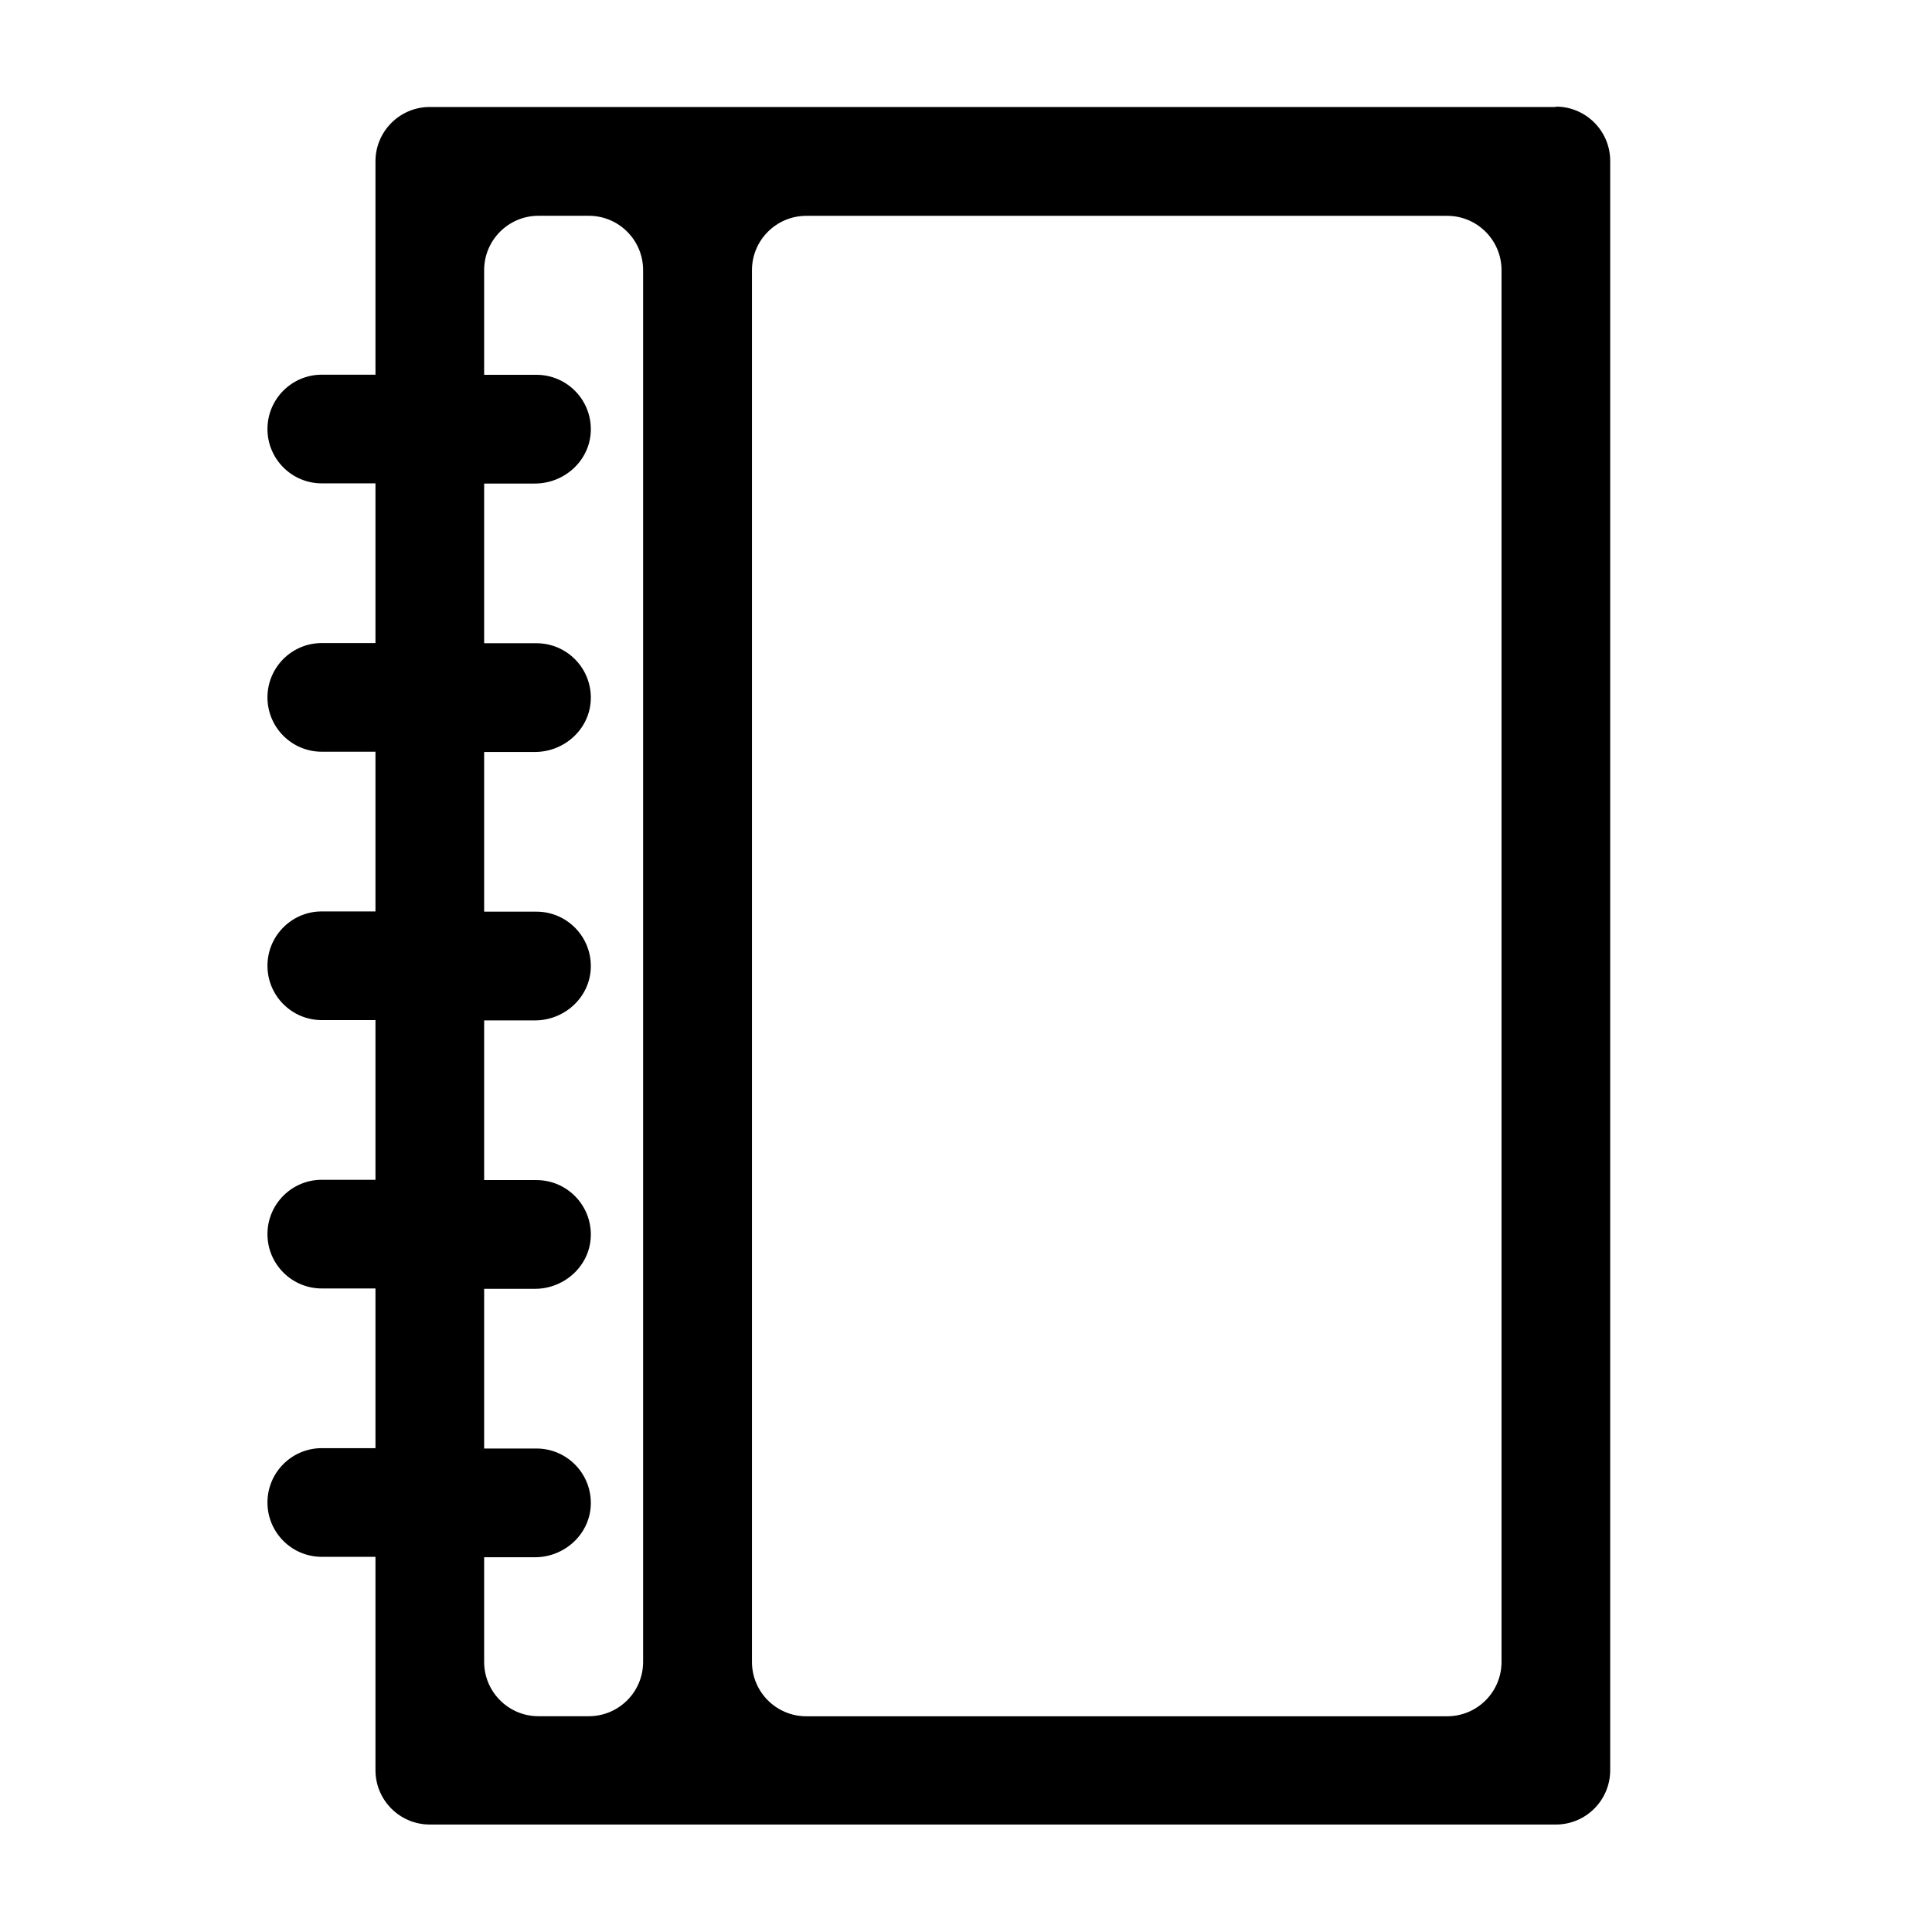 <!-- Generated by IcoMoon.io -->
<svg version="1.1" xmlns="http://www.w3.org/2000/svg" width="32" height="32" viewBox="0 0 32 32">
<title>agenda</title>
<path d="M25.77 1.772h-18.651c-0.497 0-0.9 0.403-0.9 0.9v3.534h-0.889c-0.497 0-0.9 0.403-0.9 0.9s0.403 0.9 0.9 0.9h0.889v2.645h-0.889c-0.497 0-0.9 0.403-0.9 0.9s0.403 0.9 0.9 0.9h0.889v2.645h-0.889c-0.497 0-0.9 0.403-0.9 0.9s0.403 0.9 0.9 0.9h0.889v2.645h-0.889c-0.497 0-0.9 0.403-0.9 0.9s0.403 0.9 0.9 0.9h0.889v2.645h-0.889c-0.497 0-0.9 0.403-0.9 0.9s0.403 0.9 0.9 0.9h0.889v3.534c0 0.497 0.403 0.9 0.9 0.9h18.651c0.497 0 0.9-0.403 0.9-0.9v-26.654c0-0.497-0.403-0.9-0.9-0.9zM8.019 25.793h0.841c0.485 0 0.902-0.373 0.925-0.857 0.024-0.517-0.388-0.944-0.899-0.944h-0.867v-2.645h0.841c0.485 0 0.902-0.373 0.925-0.857 0.024-0.517-0.388-0.944-0.899-0.944h-0.867v-2.645h0.841c0.485 0 0.902-0.373 0.925-0.857 0.024-0.517-0.388-0.944-0.899-0.944h-0.867v-2.645h0.841c0.485 0 0.902-0.373 0.925-0.857 0.024-0.517-0.388-0.944-0.899-0.944h-0.867v-2.645h0.841c0.485 0 0.902-0.373 0.925-0.857 0.024-0.517-0.388-0.944-0.899-0.944h-0.867v-1.734c0-0.497 0.403-0.9 0.9-0.9h0.833c0.497 0 0.9 0.403 0.9 0.9v23.052c0 0.497-0.403 0.9-0.9 0.9h-0.833c-0.497 0-0.9-0.403-0.9-0.9v-1.734zM23.969 28.427h-10.614c-0.497 0-0.9-0.403-0.9-0.9v-23.052c0-0.497 0.403-0.9 0.9-0.9h10.615c0.497 0 0.9 0.403 0.9 0.9v23.052c-0 0.497-0.403 0.9-0.901 0.9z"></path>
</svg>
